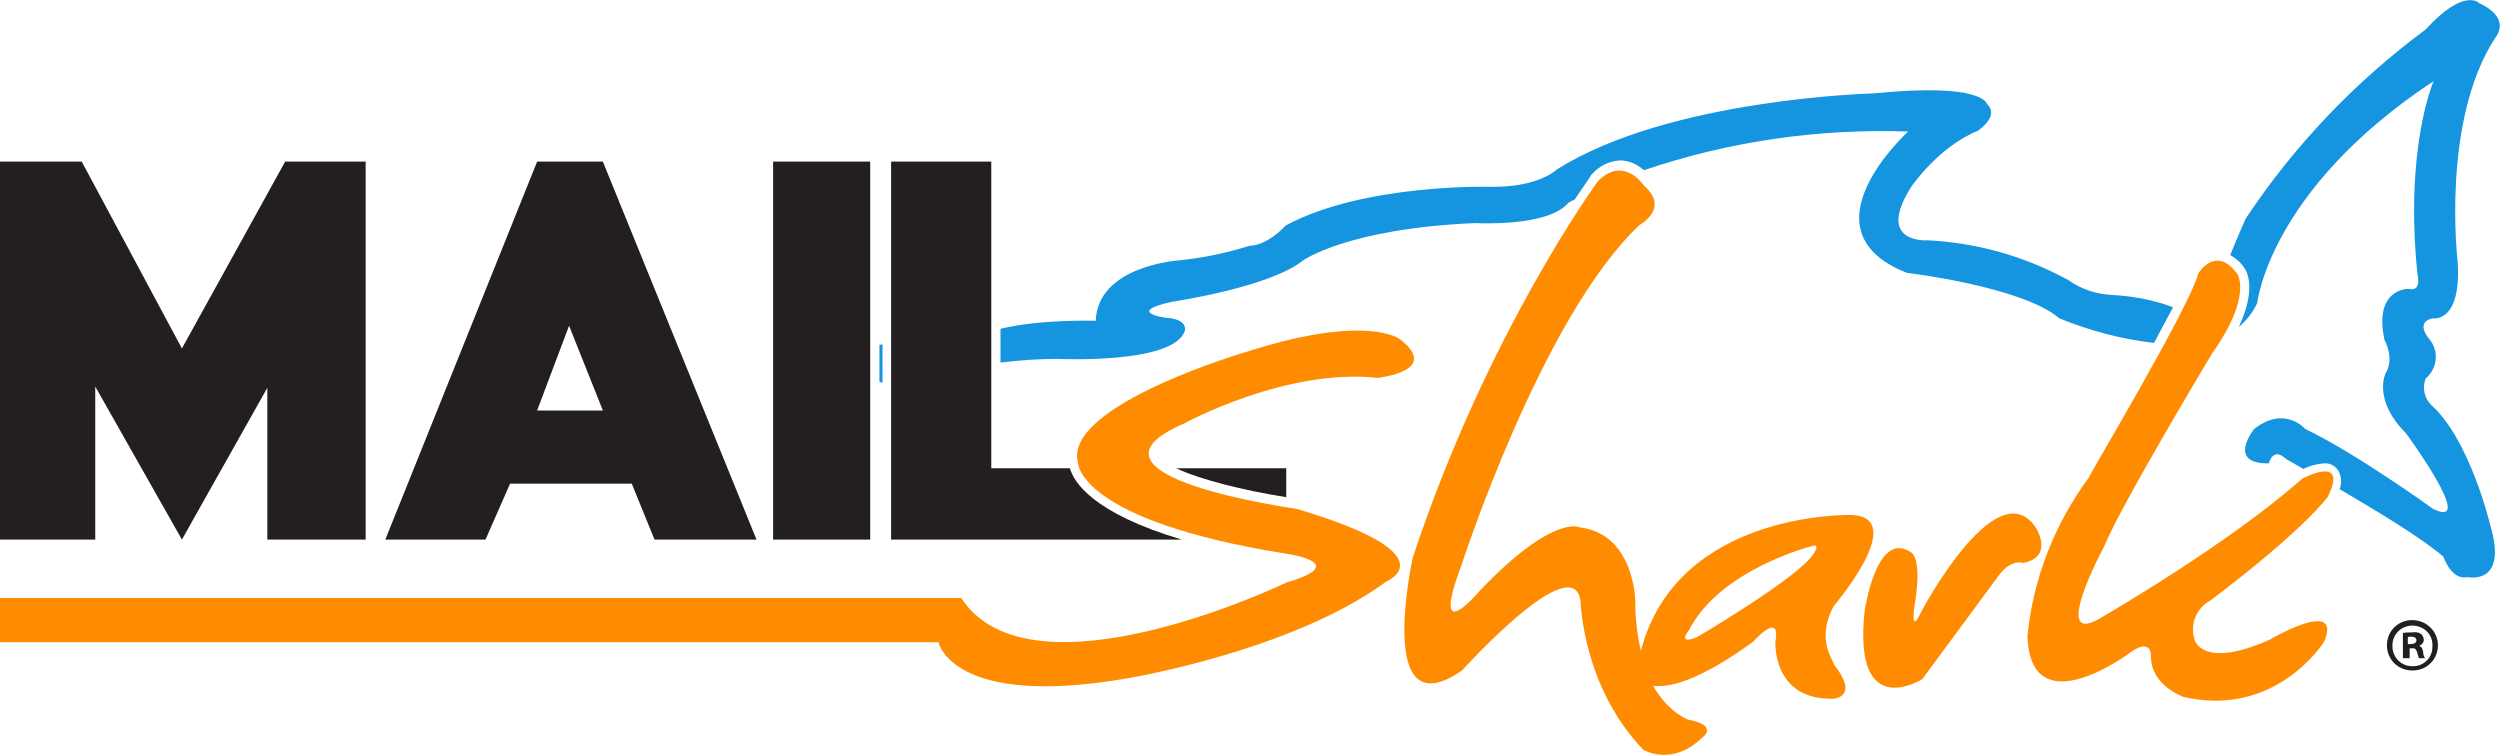 <?xml version="1.0" encoding="utf-8"?>
<!-- Generator: Adobe Illustrator 27.9.0, SVG Export Plug-In . SVG Version: 6.00 Build 0)  -->
<svg version="1.1" id="Layer_1" xmlns="http://www.w3.org/2000/svg" xmlns:xlink="http://www.w3.org/1999/xlink" x="0px" y="0px"
	 viewBox="0 0 406.8 122.8" style="enable-background:new 0 0 406.8 122.8;" xml:space="preserve">
<style type="text/css">
	.st0{fill:#FF8C00;}
	.st1{fill:#1594E0;}
	.st2{fill:#231F20;}
</style>
<path class="st0" d="M227.8,55.2c0,0-5.2-4.2-24.5,1.9c0,0-30.4,8.8-27.9,18.2c0,0,0,9.4,33.9,14.8c0,0,10.9,1.5,0,4.7
	c0,0-41.5,20-52.9,2.5H0v7.2h152.7c0,0,2.2,10.8,30.6,5.9c0,0,26.9-4.4,42.3-15.8c0,0,10.6-4.3-14.6-11.8c0,0-38.3-5.3-18.3-13.9
	c0,0,16.6-9.1,31.6-7.4C224.4,61.4,234.5,60.4,227.8,55.2L227.8,55.2z"/>
<path class="st0" d="M298.4,98.6c0,0,12.3-14.4,2.9-14.8c0,0-28.3-0.8-34.3,22.1c-0.6-2.6-0.9-5.2-0.9-7.9c0,0,0-11.1-9.1-12.2
	c0,0-4.2-2.2-16.1,10.2c0,0-8.4,10.1-3.1-4c0,0,13.1-40.5,29-55.4c0,0,5-2.7,0.7-6.4c0,0-3.3-5-7.5-0.7c0,0-18,24.6-30.1,61.2
	c0,0-6.3,28.3,8,18.4c0,0,18.2-20.2,19.3-11.2c0,0,0.3,13.8,10.2,24.1c0,0,4.6,2.8,9.5-1.9c0,0,3-2-2.2-3c0,0-3.2-1.1-5.7-5.5
	c2.7,0.3,7.5-0.8,16.3-7.2c0,0,4.5-5.1,3.6,0c0,0-0.6,9.5,9.4,9.3c0,0,4.4-0.2,0.1-5.6C298.6,107.8,295.3,104.2,298.4,98.6
	L298.4,98.6z M295.1,90.1c-2.3,3.8-19,13.6-19,13.6c-3.3,1.3-1.3-1.1-1.3-1.1c5-9.9,19.9-13.7,19.9-13.7
	C296.4,88.3,295.1,90.1,295.1,90.1z"/>
<path class="st0" d="M329.2,91.6c0,0-2.1-0.8-4.3,2.5l-12.1,16.4c0,0-11.3,7.2-9.4-11c0,0,1.9-13.5,7.6-9.6c0,0,1.8,0.8,0.6,8.2
	c0,0-1,5.8,1.1,1.3c0,0,12-22.6,18.4-13.8C331.1,85.5,334.5,90.6,329.2,91.6L329.2,91.6z M357.7,44.5c0,0,2.8-4.7,6.3,0
	c0,0,2.7,3.5-4.1,13.1c0,0-14.9,24.8-17.5,31.3c0,0-9.4,17.4,0,11.3c0,0,20.4-11.8,32.2-22.3c0,0,7.6-4.1,4.2,2.9
	c0,0-3.5,5.1-19.1,16.9c-2.3,1.2-3.4,3.9-2.6,6.4c0,0,1.2,4.9,12.2,0c0,0,11.9-7,8.9,0.3c0,0-7.8,12.5-22.9,9c0,0-5.3-1.8-5.3-6.6
	c0,0,0.2-3.2-3.4-0.6c0,0-16.1,12.1-16.7-2.6c0.9-9.4,4.4-18.3,10-25.9C339.7,77.7,356.4,49.8,357.7,44.5L357.7,44.5z"/>
<path class="st1" d="M143.1,56.1v6c0.2,0.1,0.3,0.1,0.5,0.2V56C143.4,56.1,143.3,56.1,143.1,56.1z M259.1,28.3
	c1.1-1.3,2.8-2.1,4.5-2.2c1.4,0,2.8,0.6,3.9,1.6c13.8-4.7,28.4-6.8,43-6.3c0,0-17.8,16.1-0.2,23c0,0,18.7,2.2,24.8,7.4
	c4.9,2,10.1,3.4,15.4,4c1.1-2.1,2.2-4.1,3.1-5.8c-3.1-1.2-6.5-1.8-9.8-2c-2.6-0.1-5.1-0.9-7.2-2.4c-7.1-3.9-14.9-6.1-23-6.5
	c0,0-8.5,0.6-2.6-8.7c0,0,4.4-6.5,10.8-9.1c0,0,3.7-2.4,1.5-4.4c0,0-0.6-3.5-18.4-1.7c0,0-33.3,0.8-51.6,12.4c0,0-2.9,2.9-10.7,2.8
	c0,0-20.6-0.6-33.4,6.3c0,0-2.8,3.2-5.9,3.3c-3.8,1.2-7.7,2-11.7,2.4c0,0-13,0.9-13.3,9.8c0,0-8.9-0.3-15.5,1.3V59
	c3.1-0.4,6.3-0.6,9.4-0.6c0,0,18.9,0.9,20.6-4.6c0,0,0.6-1.9-3.2-2.1c0,0-6.5-0.9,1.1-2.6c0,0,15.8-2.3,21.3-6.7c0,0,7.2-5.2,28-6.1
	c0,0,11.9,0.7,15.2-3.3c0.3-0.2,0.7-0.4,1-0.5c1.7-2.5,2.7-3.9,2.7-4C259,28.4,259,28.3,259.1,28.3L259.1,28.3z M403.4,0.5
	c0,0-2.4-2.6-8.7,4.3c-11.5,8.5-21.4,18.9-29.3,30.8c0,0-1.2,2.7-2.5,5.9c0.9,0.5,1.7,1.2,2.3,2.1c0.3,0.4,2.1,3.2-0.9,9.6
	c1.3-1.1,2.3-2.4,3-3.9c0,0,1.9-18.4,28.7-36.1c0,0-4.8,10.8-2.6,31.7c0,0,0.7,2.6-1.5,2.1c0,0-5.7-0.1-3.9,8.3c0,0,1.7,3,0.2,5.4
	c0,0-2.2,4.3,3.3,9.8c0,0,11.7,15.9,4.4,12.3c0,0-12.6-9.1-20.8-13c0,0-3.3-3.9-8.3,0c0,0-4.6,5.7,2.4,5.6c0,0,0.6-2.8,2.8-0.7
	c0,0,1.1,0.6,2.8,1.6c1-0.5,2.2-0.8,3.3-0.9c1-0.1,1.9,0.4,2.4,1.2c0.5,0.9,0.6,2,0.2,3c6,3.5,13.6,8.1,16.9,11c0,0,1.3,3.9,3.9,3.3
	c0,0,6.7,1.5,3.7-8.5c0,0-3.3-13.9-9.6-19.5c-1.1-1.1-1.5-2.8-0.9-4.3c1.9-1.6,2.2-4.4,0.7-6.3c0,0-2.6-2.8,0.4-3.5
	c0,0,4.8,0.9,4.1-9.3c0,0-2.7-22.8,6.1-36.3C406,6.1,408.9,3.1,403.4,0.5z"/>
<path class="st2" d="M392.5,100.9c2.3,0,4.2,1.8,4.2,4.1l0,0c0,2.3-1.8,4.1-4.1,4.1h-0.1c-2.3,0-4.1-1.8-4.1-4.1
	C388.4,102.7,390.2,100.9,392.5,100.9L392.5,100.9z M392.5,101.8c-1.8,0-3.3,1.5-3.2,3.4c0,1.8,1.5,3.3,3.4,3.2
	c1.7,0,3.1-1.4,3.1-3.1c0-0.1,0-0.1,0-0.2c0.1-1.8-1.3-3.2-3.1-3.3C392.6,101.8,392.5,101.8,392.5,101.8z M391.9,107.1H391V103
	c0.5-0.1,1.1-0.1,1.6-0.1c0.5-0.1,1,0,1.4,0.3c0.2,0.2,0.4,0.6,0.4,0.9c0,0.5-0.4,0.9-0.8,1c0.4,0.1,0.6,0.4,0.7,1
	c0,0.4,0.1,0.7,0.3,1h-1c-0.1-0.3-0.2-0.7-0.3-1c-0.1-0.4-0.4-0.7-0.8-0.6l0,0h-0.4v1.6L391.9,107.1z M391.9,104.8h0.4
	c0.5,0,0.9-0.2,0.9-0.6s-0.3-0.6-0.9-0.6c-0.2,0-0.4,0-0.5,0.1v1.1H391.9z M15.5,62.9l14.1,24.9l13.9-24.7v24.7h16V26.3H46.4
	L29.6,56.7L13.3,26.3H0v61.5h15.5V62.9z M83,78.7h19.8l3.7,9.1h16.6l-25-61.5H87.4L62.7,87.8H79L83,78.7z M92.6,53l5.5,13.8H87.4
	L92.6,53z M125.8,26.3h15.8v61.5h-15.8V26.3z M209.3,76.2h-17.9c3.8,1.8,10.9,3.6,17.9,4.7V76.2z M174.1,76.2h-12.8V26.3H145v61.5
	h47.3C177.8,83.5,174.7,78.4,174.1,76.2z"/>
</svg>
